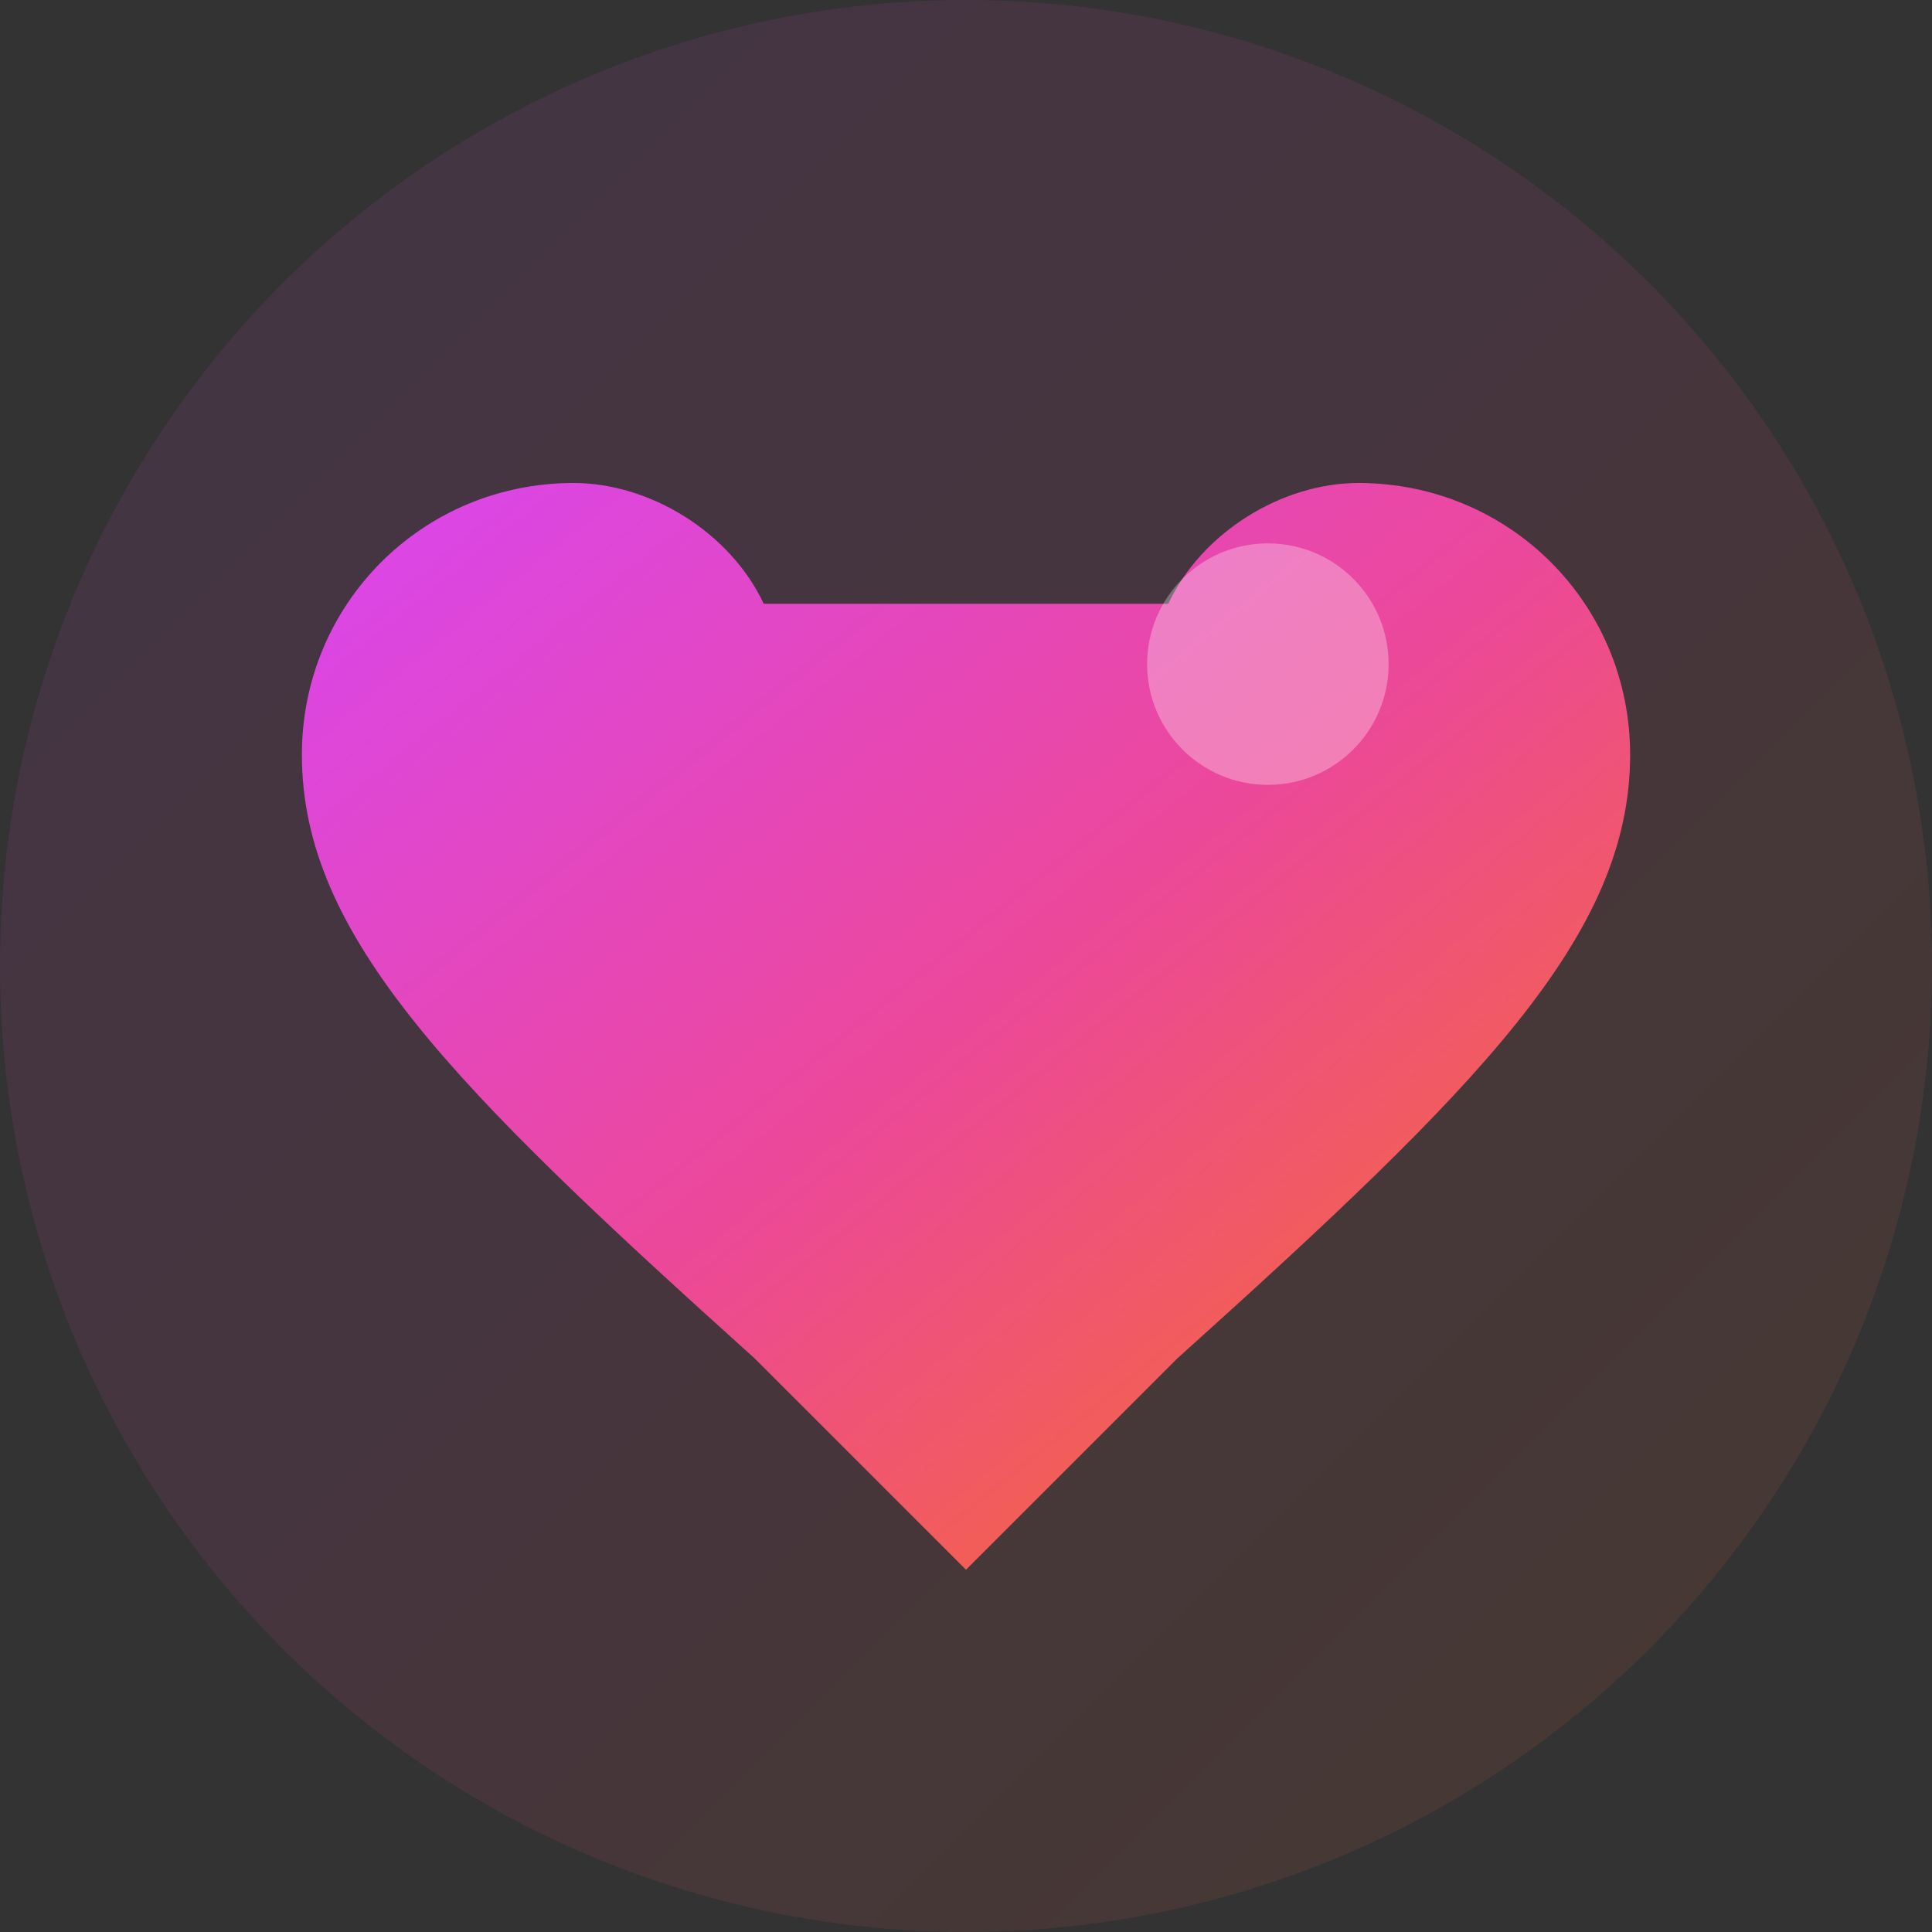 <svg xmlns="http://www.w3.org/2000/svg" width="32" height="32" viewBox="0 0 32 32">
  <rect x="0" y="0" width="32" height="32" fill="#333333" stroke="none"/>
  <defs>
    <linearGradient id="heartGradient" x1="0%" y1="0%" x2="100%" y2="100%">
      <stop offset="0%" style="stop-color:#d946ef"/>
      <stop offset="50%" style="stop-color:#ec4899"/>
      <stop offset="100%" style="stop-color:#f97316"/>
    </linearGradient>
  </defs>
  <circle cx="16" cy="16" r="16" fill="url(#heartGradient)" opacity="0.1"/>
  <path d="M16 26L12.5 22.5C7.5 18 5 15.5 5 12.5C5 10 7 8 9.5 8C10.76 8 12.09 8.81 12.65 10H19.35C19.91 8.81 21.24 8 22.5 8C25 8 27 10 27 12.5C27 15.5 24.5 18 19.5 22.5L16 26Z" fill="url(#heartGradient)"/>
  <circle cx="21" cy="11" r="2" fill="#ffffff" opacity="0.3"/>
</svg>
